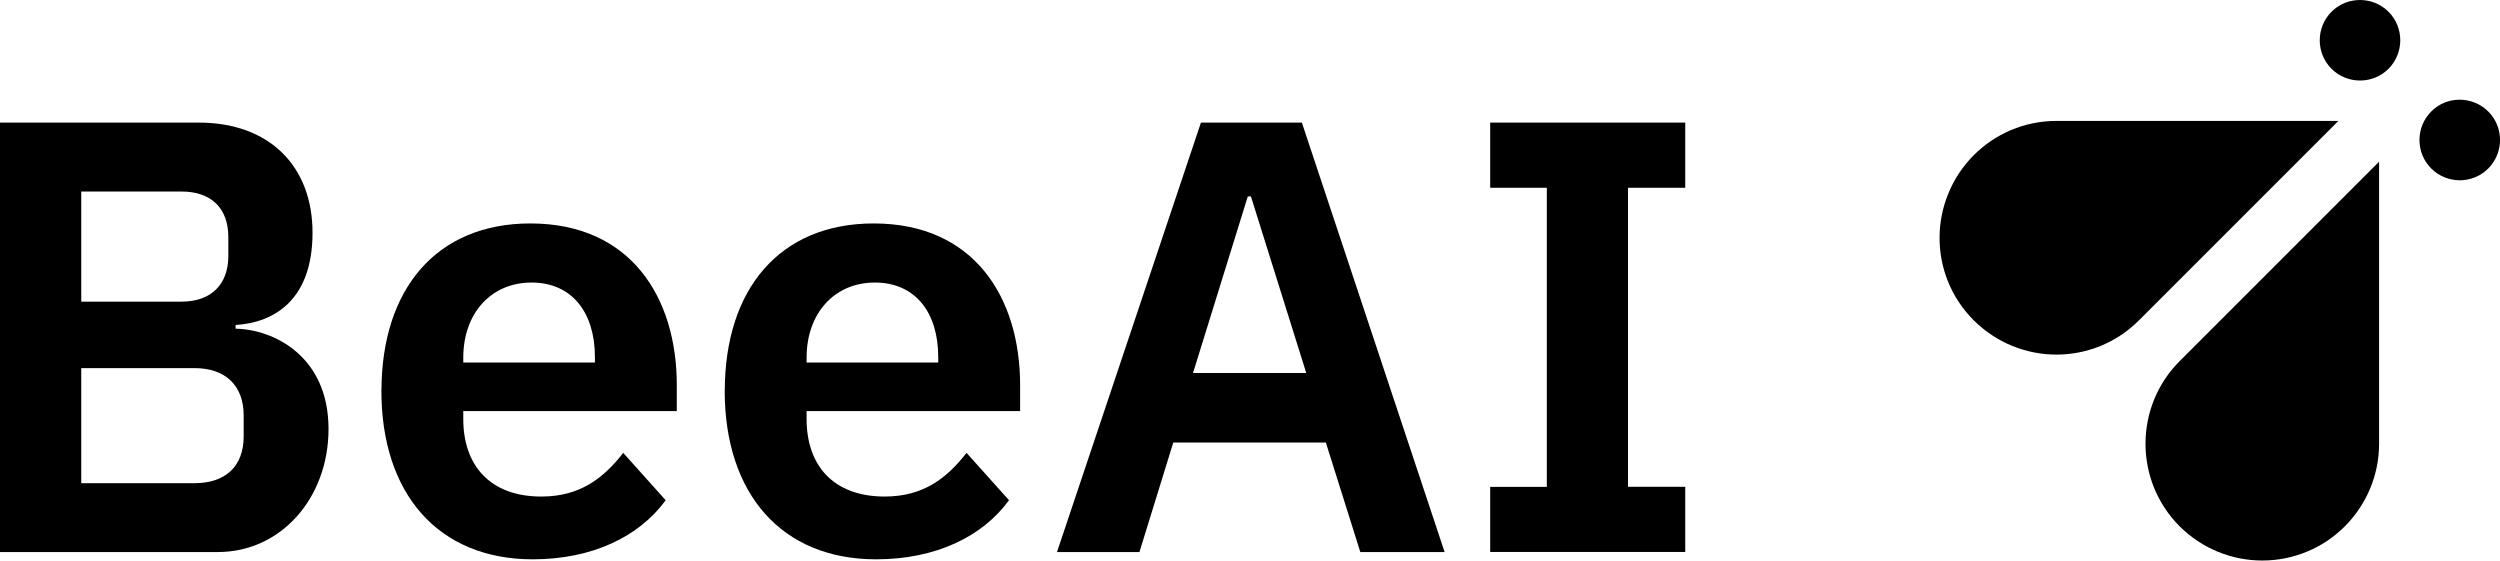 <?xml version="1.0" encoding="UTF-8"?><svg id="Layer_2" xmlns="http://www.w3.org/2000/svg" viewBox="0 0 312.61 70.09"><g id="Layer_1-2"><path d="M282.88,70.09h0c-3.73,0-7.48-1.44-10.33-4.28-5.69-5.69-5.69-14.96,0-20.65l24.94-24.94v35.26c0,4.03-1.64,7.68-4.28,10.33h0c-1.41,1.41-3.02,2.47-4.74,3.17-1.71.71-3.6,1.11-5.59,1.11h-0Z"/><path d="M257.14,44.34c-3.73,0-7.48-1.44-10.33-4.28s-4.28-6.57-4.28-10.33h0c0-1.91.38-3.75,1.06-5.44.71-1.79,1.79-3.45,3.22-4.89h0c2.64-2.64,6.3-4.28,10.33-4.28h35.26l-24.94,24.94c-2.85,2.85-6.57,4.28-10.33,4.28h.01Z"/><path d="M304.01,21.07c-1.96-1.96-1.96-5.16,0-7.13s5.16-1.96,7.13,0,1.96,5.16,0,7.13-5.16,1.96-7.13,0Z"/><path d="M291.54,8.6c-1.96-1.96-1.96-5.16,0-7.13,1.96-1.96,5.16-1.96,7.13,0,1.96,1.96,1.96,5.16,0,7.13-1.96,1.96-5.16,1.96-7.13,0Z"/><path d="M0,15.33h24.85c8.85,0,14.23,5.46,14.23,13.77s-4.69,11.23-9.62,11.54v.46c4.69.08,11.62,3.38,11.62,12.54,0,8.62-5.93,15.39-13.85,15.39H0V15.33ZM10.16,37.72h12.54c3.69,0,5.85-2.15,5.85-5.69v-2.39c0-3.62-2.15-5.69-5.85-5.69h-12.54s0,13.77,0,13.77ZM10.16,60.42h14.16c3.85,0,6.15-2.08,6.15-5.85v-2.62c0-3.77-2.31-5.92-6.15-5.92h-14.16s0,14.39,0,14.39Z"/><path d="M47.7,48.87c0-12.69,6.85-20.93,18.62-20.93,12.54,0,18.31,9.23,18.31,20.23v3.23h-26.7v1c0,5.77,3.31,9.69,9.77,9.69,4.85,0,7.77-2.31,10.23-5.46l5.31,5.92c-3.31,4.54-9.16,7.39-16.62,7.39-11.85,0-18.93-8.23-18.93-21.08l.01.01ZM57.93,44.72v.61h16.46v-.69c0-5.54-2.85-9.31-7.92-9.31s-8.54,3.85-8.54,9.39Z"/><path d="M90.63,48.87c0-12.69,6.85-20.93,18.62-20.93,12.54,0,18.31,9.23,18.31,20.23v3.23h-26.7v1c0,5.77,3.31,9.69,9.77,9.69,4.85,0,7.77-2.31,10.23-5.46l5.31,5.92c-3.31,4.54-9.15,7.39-16.62,7.39-11.85,0-18.93-8.23-18.93-21.08l.01.01ZM100.86,44.72v.61h16.46v-.69c0-5.54-2.85-9.31-7.92-9.31s-8.54,3.85-8.54,9.39Z"/><path d="M170.1,69.03l-4.31-13.69h-19.08l-4.23,13.69h-10.31l18-53.7h12.62l17.85,53.7h-10.54ZM156.41,24.56h-.38l-6.85,22.08h14.16l-6.92-22.08h-.01Z"/><path d="M186.34,69.03v-8.15h7.08V23.48h-7.08v-8.15h24.39v8.15h-7.16v37.39h7.16v8.15h-24.39v.01Z"/></g></svg>
